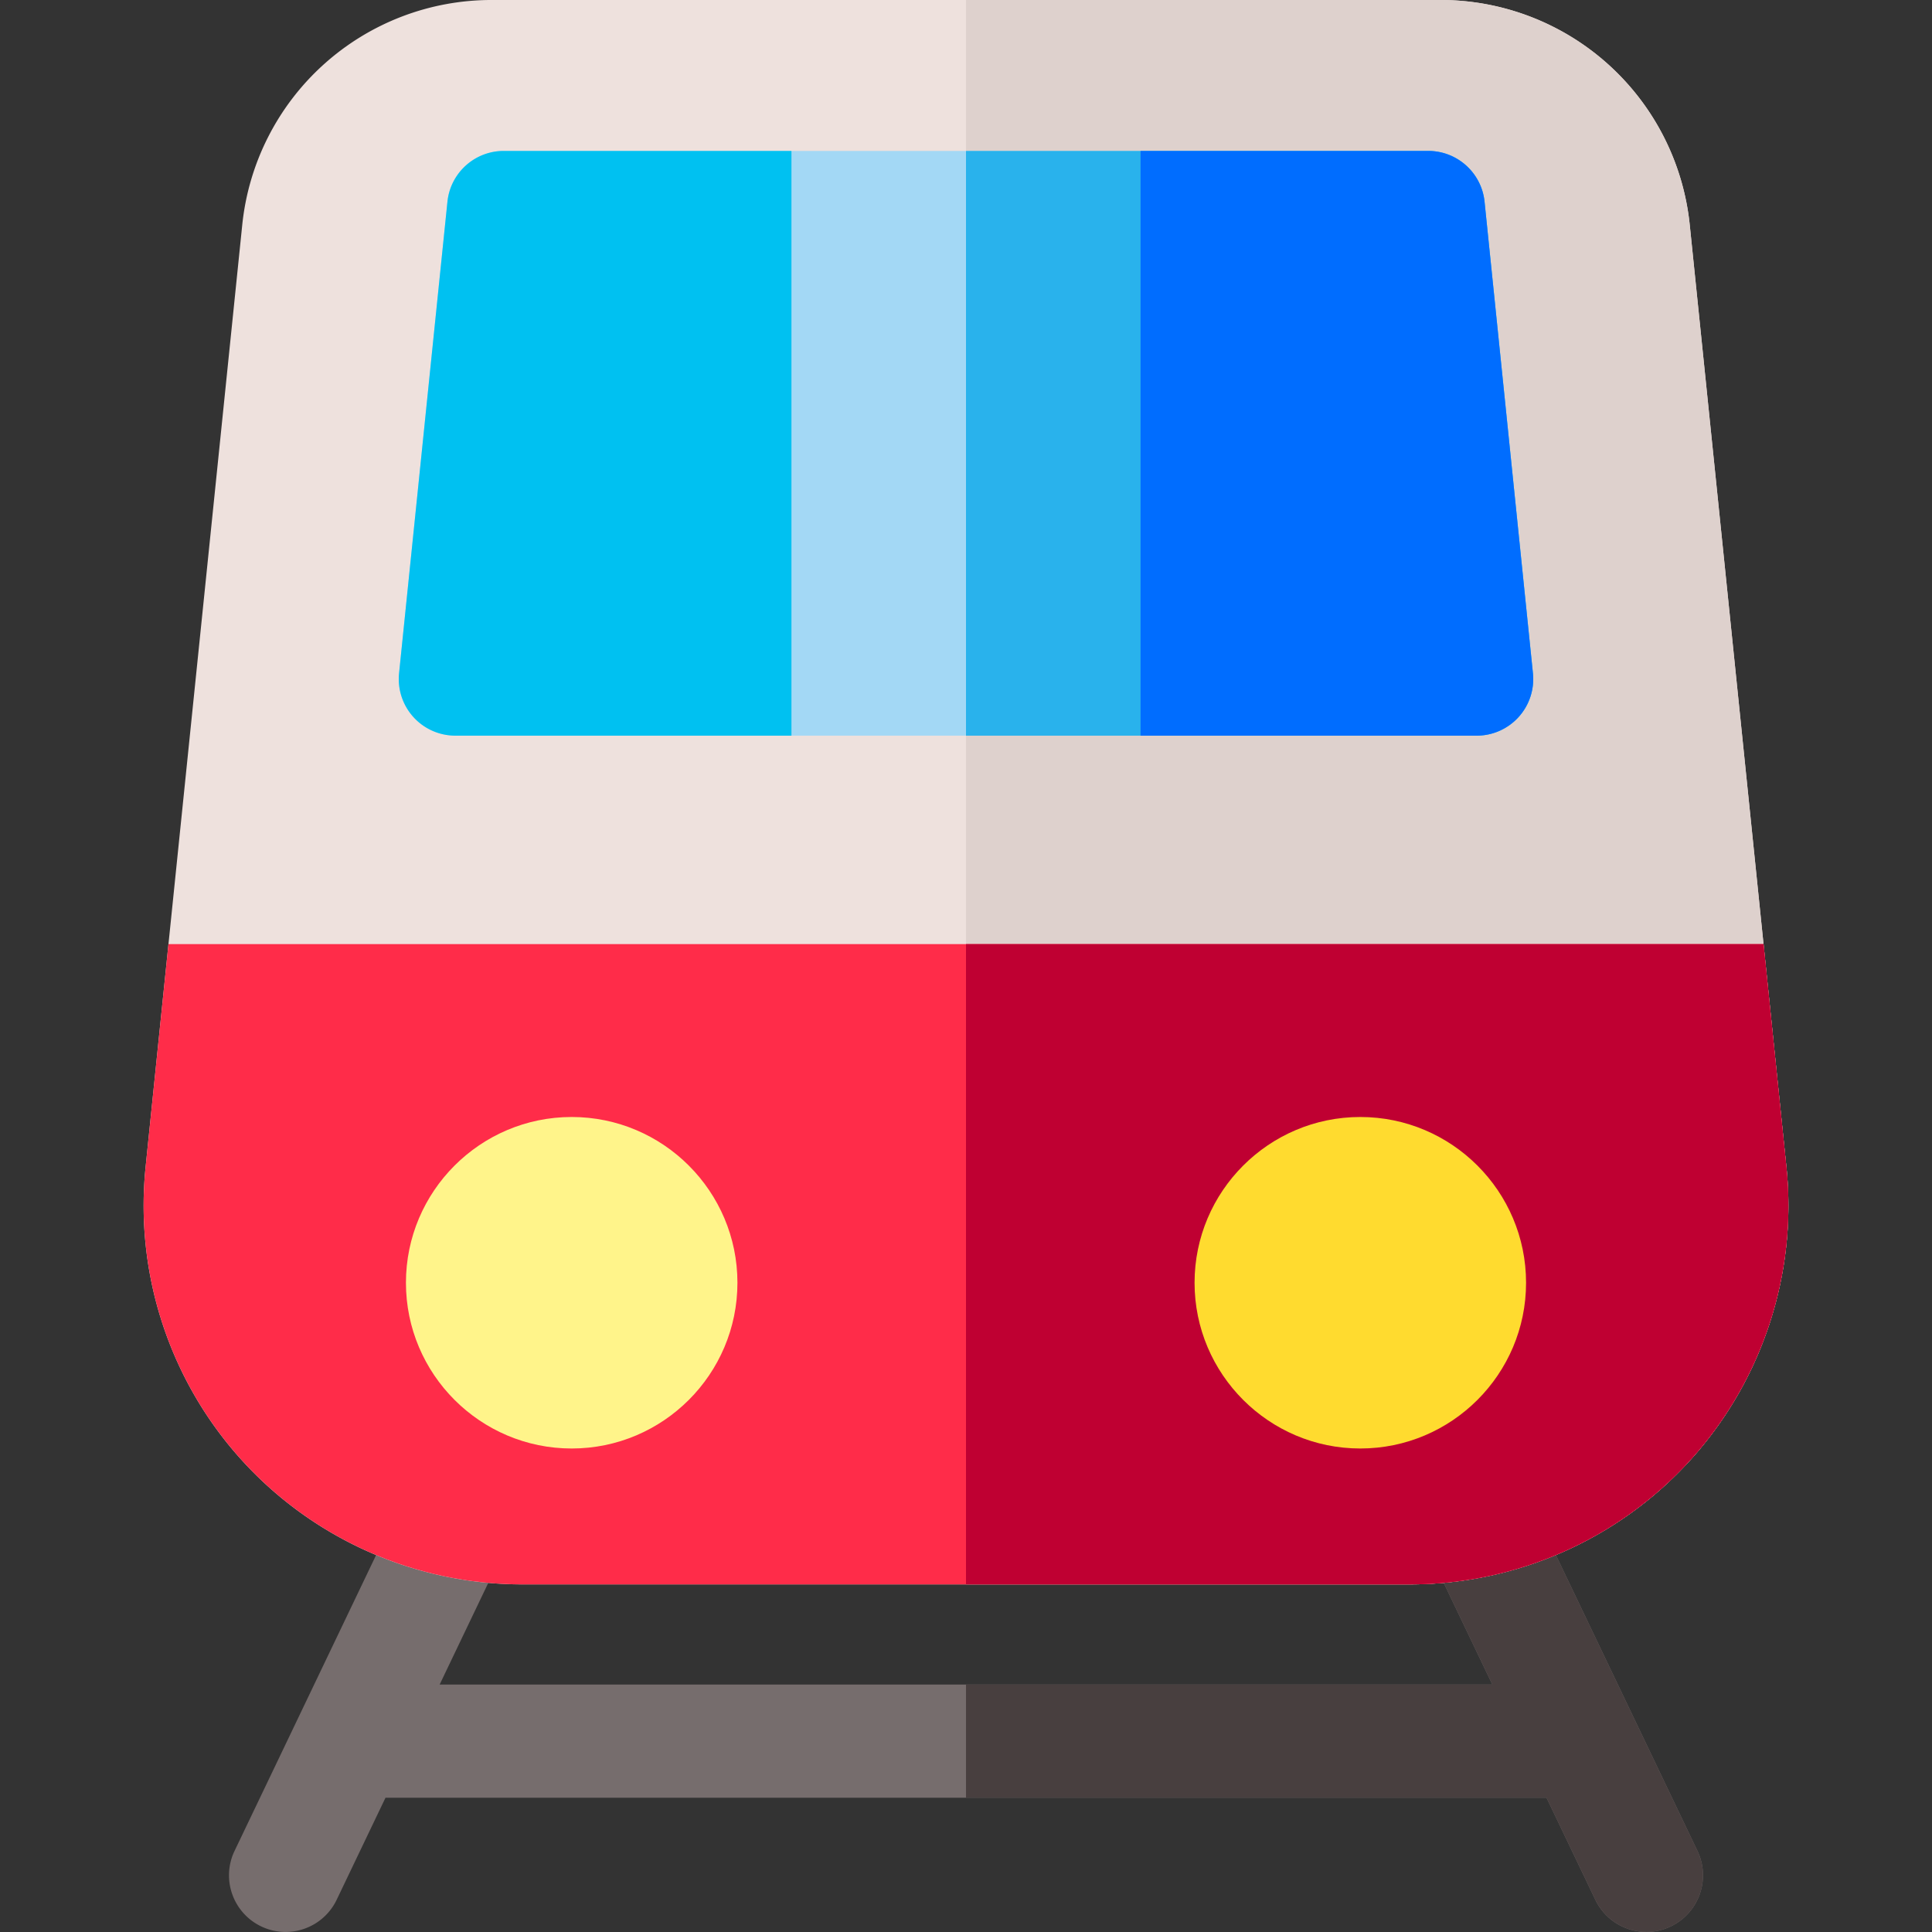 <?xml version="1.0" standalone="no"?><!DOCTYPE svg PUBLIC "-//W3C//DTD SVG 1.1//EN" "http://www.w3.org/Graphics/SVG/1.1/DTD/svg11.dtd"><svg t="1705456268036" class="icon" viewBox="0 0 1024 1024" version="1.1" xmlns="http://www.w3.org/2000/svg" p-id="19045" xmlns:xlink="http://www.w3.org/1999/xlink" width="64" height="64"><rect x="0" y="0" width="1024" height="1024" fill="#333333" stroke="none"/><path d="M899.681 981.017L819.586 813.629c-7.152-14.943-25.057-21.259-40.009-14.114-14.945 7.152-21.263 25.065-14.112 40.011l25.509 53.31H233.025l25.509-53.31c7.152-14.945 0.834-32.859-14.112-40.011-14.945-7.146-32.857-0.83-40.009 14.114l-80.095 167.388c-7.152 14.945-0.834 32.859 14.112 40.011a29.895 29.895 0 0 0 12.928 2.946c11.19 0 21.929-6.292 27.083-17.057l25.877-54.08h615.365l25.877 54.08c5.152 10.768 15.891 17.057 27.083 17.057 4.34 0 8.75-0.948 12.928-2.946 14.943-7.152 21.261-25.065 14.11-40.011z" fill="#766D6D" p-id="19046"></path><path d="M899.681 981.017L819.586 813.629c-7.152-14.943-25.057-21.259-40.009-14.114-14.945 7.152-21.263 25.065-14.112 40.011l25.509 53.31H512v59.998h307.684l25.877 54.08c5.152 10.768 15.891 17.057 27.083 17.057 4.34 0 8.75-0.948 12.928-2.946 14.943-7.15 21.261-25.063 14.11-40.009z" fill="#483F3F" p-id="19047"></path><path d="M946.841 618.652L895.635 119.532A132.766 132.766 0 0 0 763.214 0H260.786a132.766 132.766 0 0 0-132.422 119.532L77.159 618.652c-5.784 56.378 12.678 112.84 50.652 154.909s92.257 66.198 148.929 66.198h470.52c56.672 0 110.954-24.127 148.929-66.198s56.436-98.531 50.652-154.909z" fill="#EEE1DD" p-id="19048"></path><path d="M946.841 618.652L895.635 119.532A132.766 132.766 0 0 0 763.214 0H512v839.758h235.26c56.672 0 110.954-24.127 148.929-66.198s56.436-98.531 50.652-154.909z" fill="#DED1CD" p-id="19049"></path><path d="M934.708 500.384H89.292l-12.134 118.268c-5.784 56.378 12.678 112.84 50.652 154.909s92.257 66.198 148.929 66.198h470.52c56.672 0 110.954-24.127 148.929-66.198s56.436-98.531 50.652-154.909z" fill="#FF2C49" p-id="19050"></path><path d="M946.841 618.652l-12.134-118.268H512v339.375h235.26c56.672 0 110.954-24.127 148.929-66.198s56.436-98.531 50.652-154.909z" fill="#BF0032" p-id="19051"></path><path d="M812.486 356.85L786.847 106.935C785.279 91.631 772.387 79.998 757.006 79.998H266.996c-15.381 0-28.273 11.634-29.843 26.937l-25.639 249.916a29.999 29.999 0 0 0 29.843 33.061h541.288a29.993 29.993 0 0 0 29.841-33.061z" fill="#A3D8F5" p-id="19052"></path><path d="M812.486 356.85L786.847 106.935C785.279 91.631 772.387 79.998 757.006 79.998H512v309.914h270.645a29.993 29.993 0 0 0 29.841-33.061z" fill="#29B2EC" p-id="19053"></path><path d="M303.007 592.031c-48.44 0-87.851 39.409-87.851 87.851s39.411 87.851 87.851 87.851 87.851-39.409 87.851-87.851-39.411-87.851-87.851-87.851z" fill="#FFF48A" p-id="19054"></path><path d="M720.993 592.031c-48.44 0-87.851 39.409-87.851 87.851s39.411 87.851 87.851 87.851 87.851-39.409 87.851-87.851-39.411-87.851-87.851-87.851z" fill="#FFDB2F" p-id="19055"></path><path d="M812.486 356.85L786.847 106.935C785.279 91.631 772.387 79.998 757.006 79.998h-152.489v309.914h178.128a29.993 29.993 0 0 0 29.841-33.061z" fill="#006DFF" p-id="19056"></path><path d="M211.512 356.85l25.639-249.916C238.721 91.631 251.613 79.998 266.994 79.998h152.489v309.914h-178.128a30.005 30.005 0 0 1-29.843-33.061z" fill="#00C1F1" p-id="19057"></path></svg>